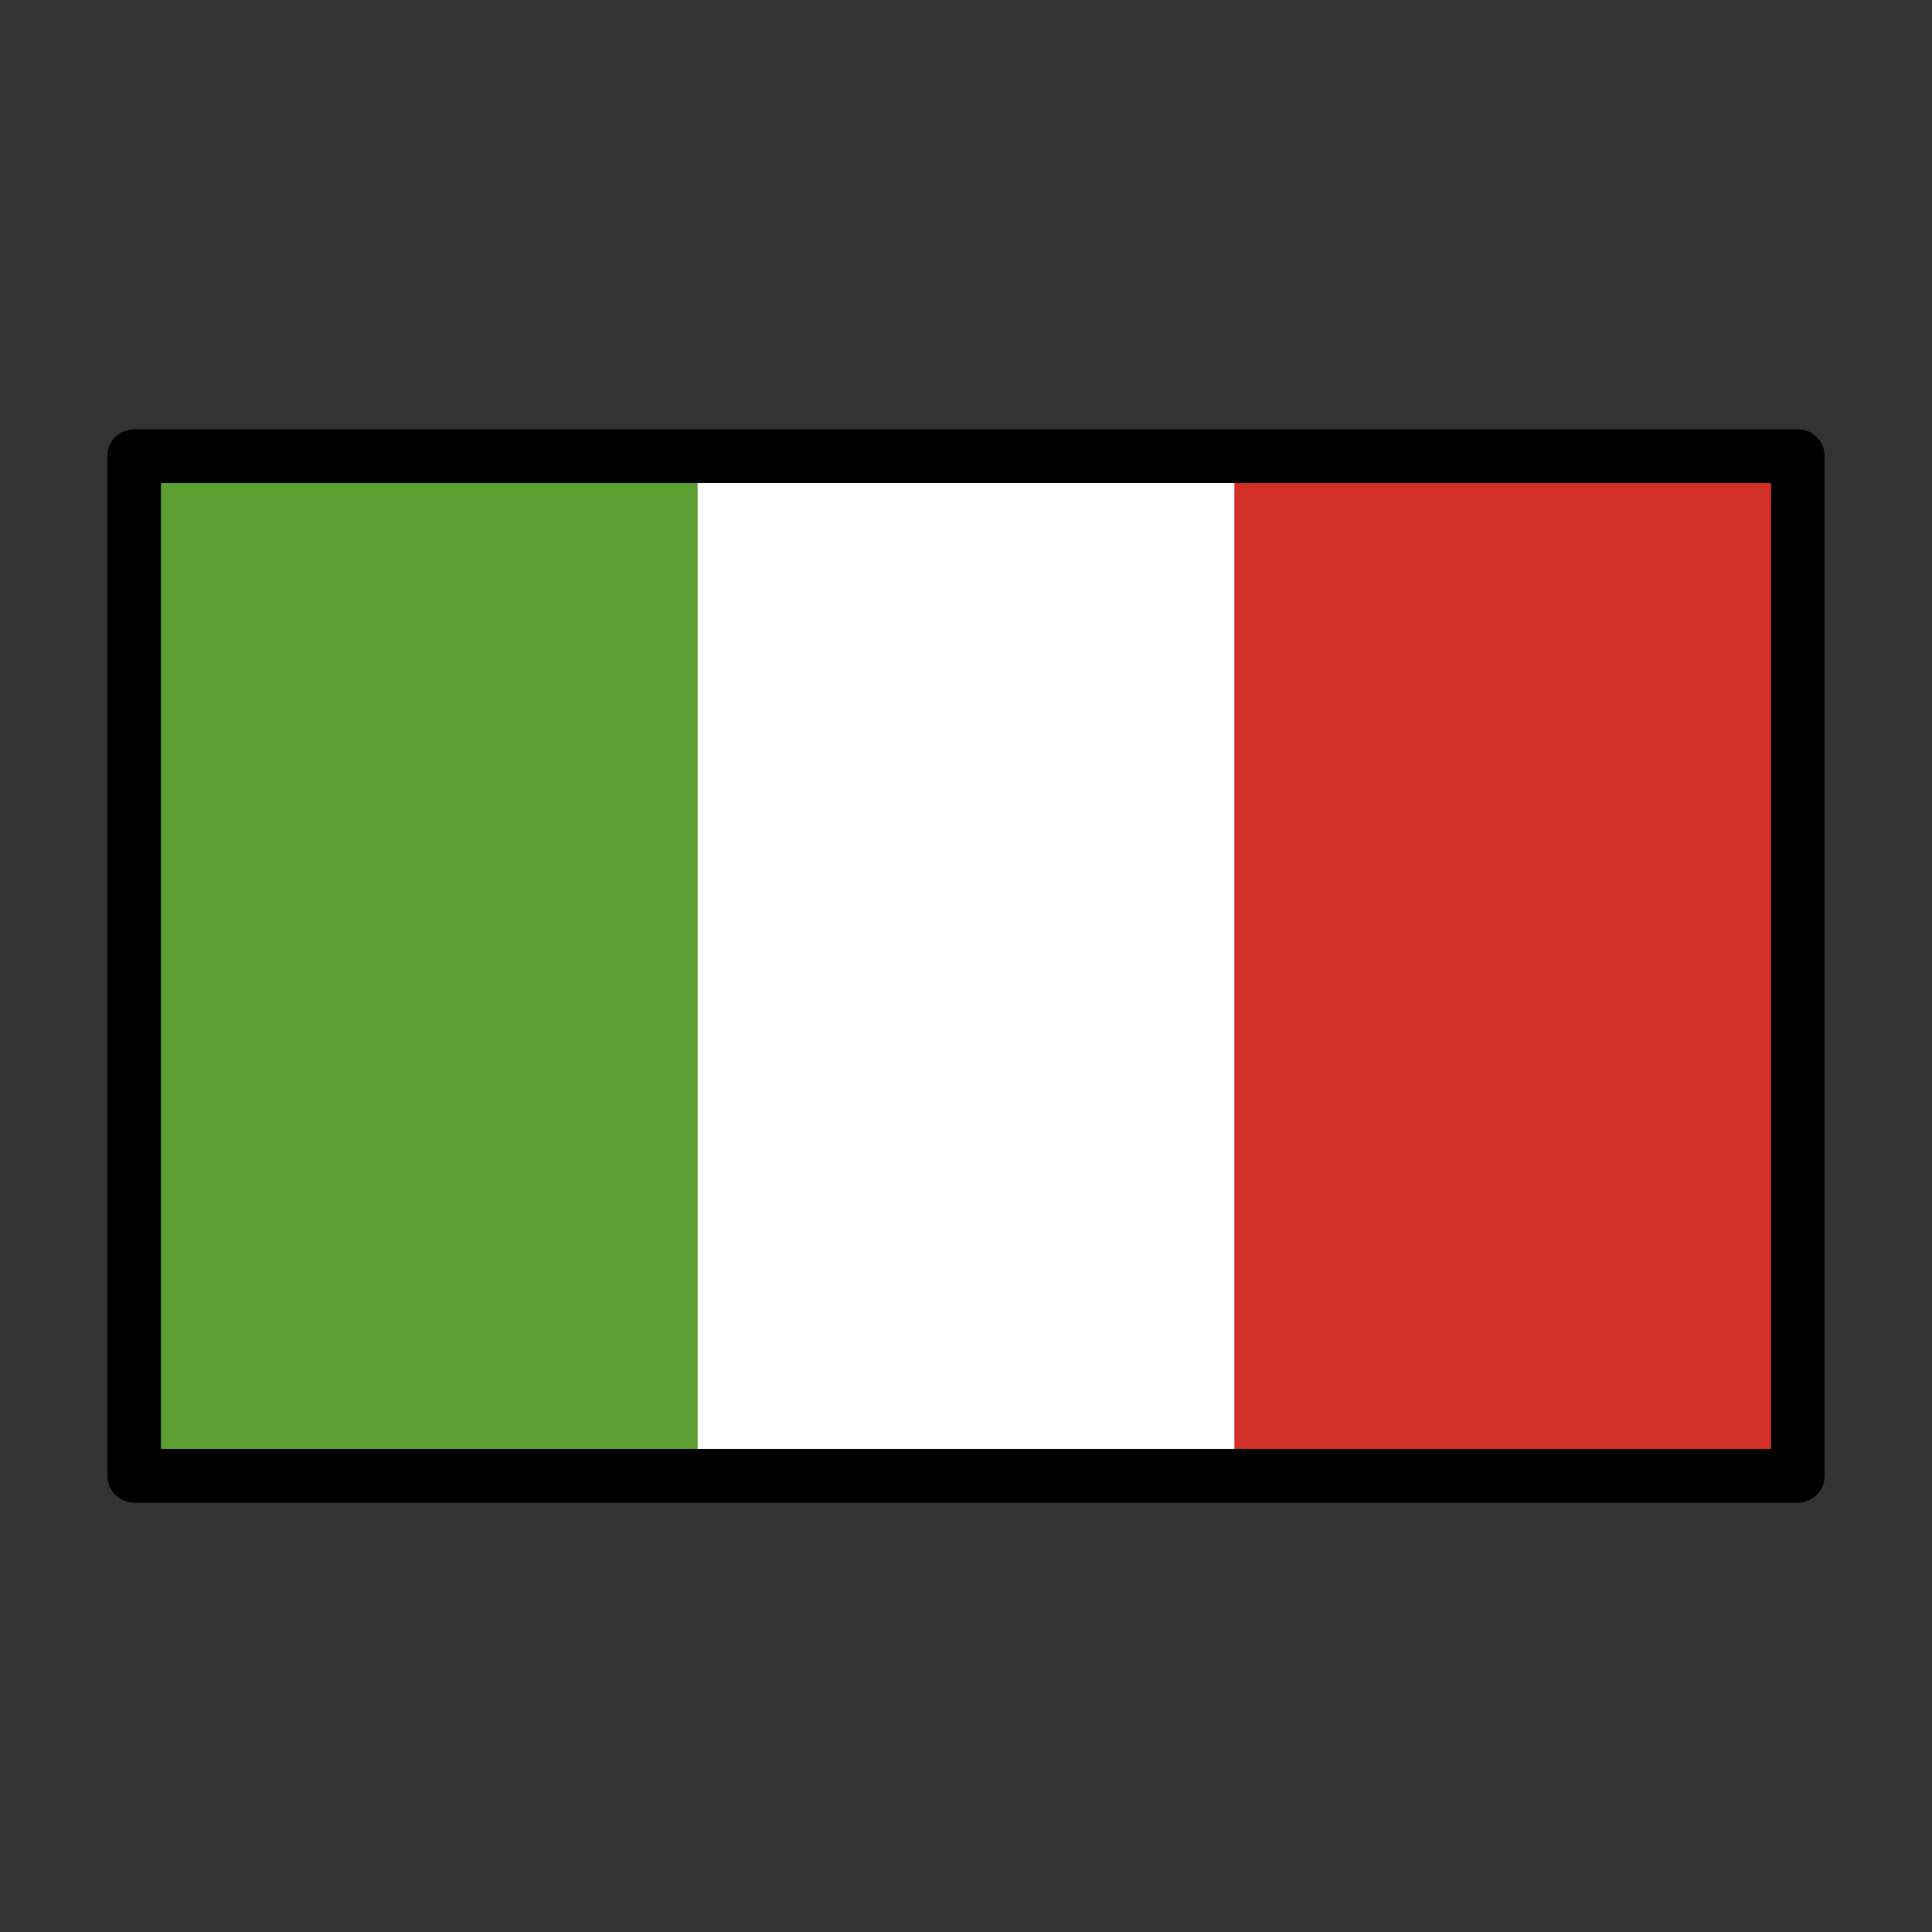 <svg xmlns="http://www.w3.org/2000/svg" xmlns:xlink="http://www.w3.org/1999/xlink" width="72" height="72" preserveAspectRatio="xMidYMid meet" viewBox="0 0 72 72" style="-ms-transform: rotate(360deg); -webkit-transform: rotate(360deg); transform: rotate(360deg);">
  <rect x="0" y="0" width="72" height="72" fill="#333333" stroke="none"/>
  <path fill="#fff" d="M5 17h62v38H5z" />
  <path fill="#5c9e31" d="M5 17h21v38H5z" />
  <path fill="#d22f27" d="M46 17h21v38H46z" />
  <g>
    <path fill="none" stroke="#000" stroke-linecap="round" stroke-linejoin="round" stroke-width="2" d="M5 17h62v38H5z" />
  </g>
</svg>